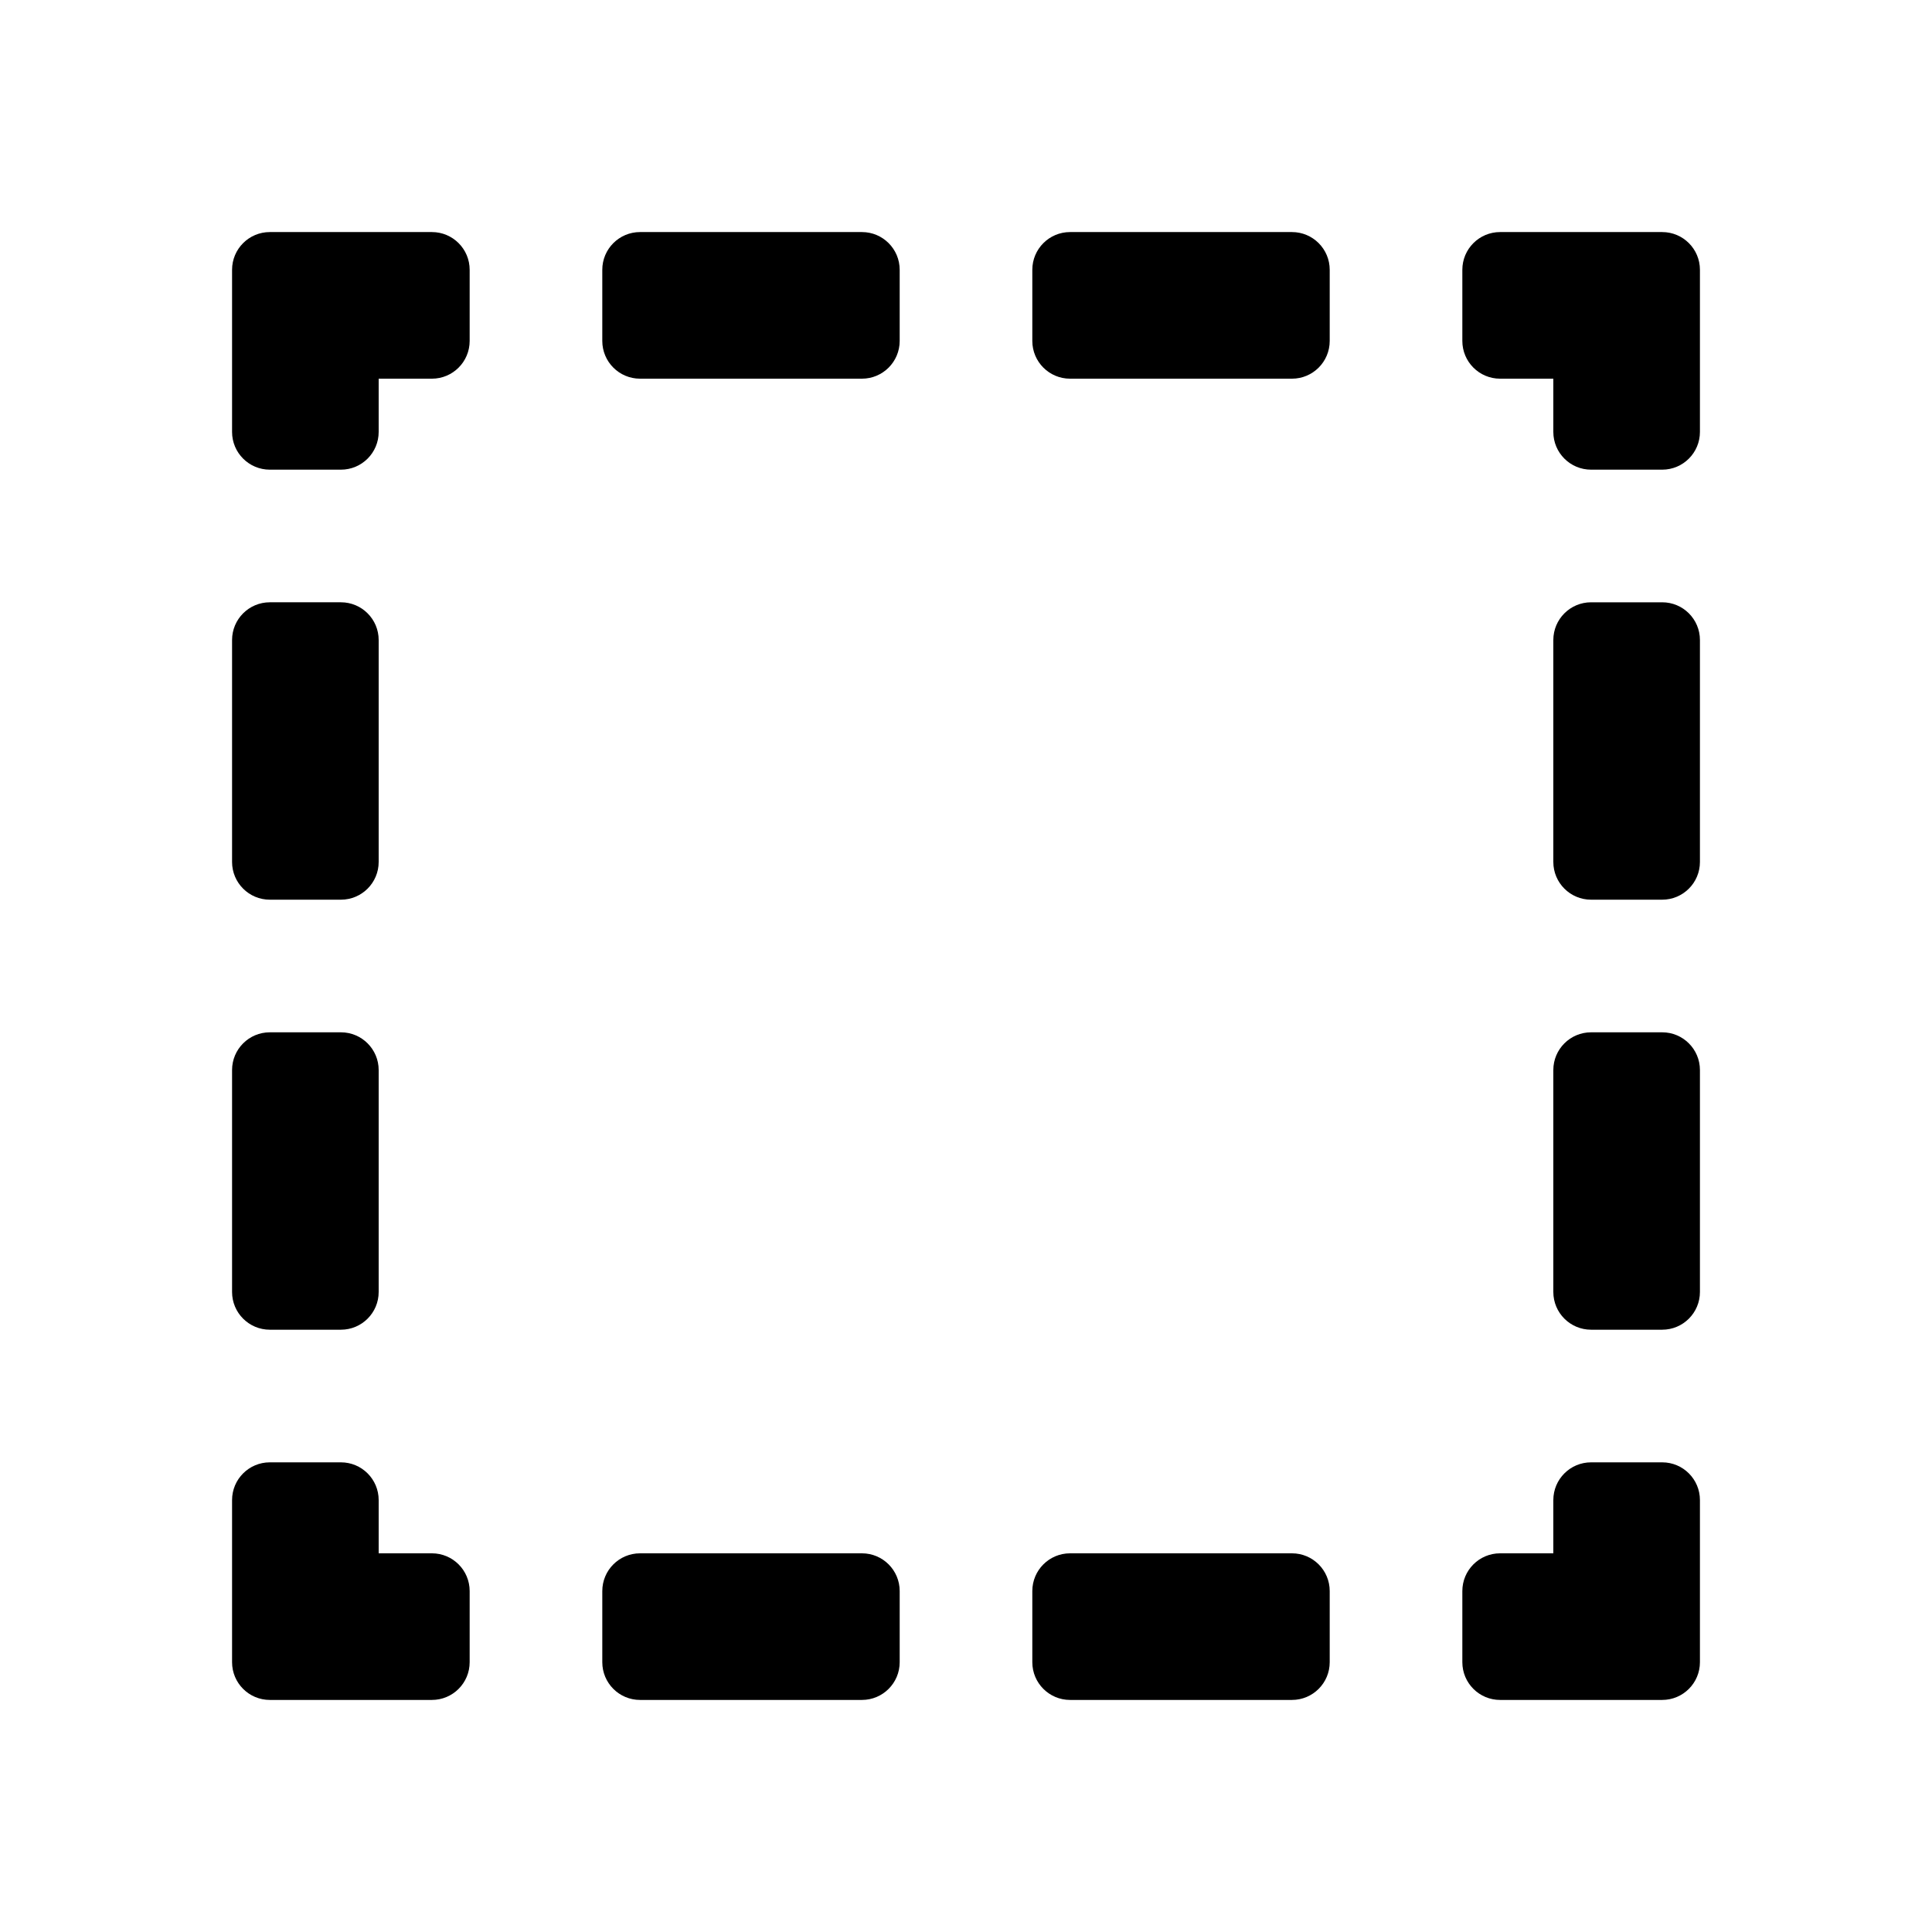 <?xml version="1.0" encoding="utf-8"?>
<!-- Generator: Adobe Illustrator 16.0.0, SVG Export Plug-In . SVG Version: 6.00 Build 0)  -->
<!DOCTYPE svg PUBLIC "-//W3C//DTD SVG 1.1//EN" "http://www.w3.org/Graphics/SVG/1.1/DTD/svg11.dtd">
<svg version="1.1" id="Layer_1" xmlns="http://www.w3.org/2000/svg" xmlns:xlink="http://www.w3.org/1999/xlink" x="0px" y="0px"
	 width="512px" height="512px" viewBox="0 0 512 512" enable-background="new 0 0 512 512" xml:space="preserve">
<g>
	<path d="M440.5,387.535h-18.852c-5.522,0-10,4.477-10,10v14.111h-14.113c-5.522,0-10,4.477-10,10V440.5c0,5.523,4.478,10,10,10
		H440.5c5.522,0,10-4.477,10-10v-42.965C450.5,392.012,446.022,387.535,440.5,387.535z"/>
	<path d="M228.427,411.646h-58.813c-5.522,0-10,4.477-10,10V440.5c0,5.523,4.478,10,10,10h58.813c5.522,0,10-4.477,10-10v-18.854
		C238.427,416.123,233.949,411.646,228.427,411.646z"/>
	<path d="M342.387,411.646h-58.813c-5.523,0-10,4.477-10,10V440.5c0,5.523,4.477,10,10,10h58.813c5.522,0,10-4.477,10-10v-18.854
		C352.387,416.123,347.909,411.646,342.387,411.646z"/>
	<path d="M114.465,411.646h-14.113v-14.111c0-5.523-4.478-10-10-10H71.5c-5.522,0-10,4.477-10,10V440.5c0,5.523,4.478,10,10,10
		h42.965c5.521,0,10-4.477,10-10v-18.854C124.465,416.123,119.986,411.646,114.465,411.646z"/>
	<path d="M71.5,352.386h18.852c5.522,0,10-4.477,10-10v-58.812c0-5.523-4.478-10-10-10H71.5c-5.522,0-10,4.477-10,10v58.812
		C61.5,347.909,65.978,352.386,71.5,352.386z"/>
	<path d="M71.5,238.426h18.852c5.522,0,10-4.477,10-10v-58.812c0-5.523-4.478-10-10-10H71.5c-5.522,0-10,4.477-10,10v58.812
		C61.5,233.949,65.978,238.426,71.5,238.426z"/>
	<path d="M114.465,61.5H71.5c-5.522,0-10,4.477-10,10v42.967c0,5.523,4.478,10,10,10h18.852c5.522,0,10-4.477,10-10v-14.113h14.113
		c5.521,0,10-4.477,10-10V71.5C124.465,65.978,119.986,61.5,114.465,61.5z"/>
	<path d="M342.387,61.5h-58.813c-5.522,0-10,4.477-10,10v18.854c0,5.523,4.478,10,10,10h58.813c5.522,0,10-4.477,10-10V71.5
		C352.387,65.978,347.909,61.5,342.387,61.5z"/>
	<path d="M169.613,100.354h58.813c5.522,0,10-4.477,10-10V71.5c0-5.523-4.478-10-10-10h-58.813c-5.522,0-10,4.477-10,10v18.854
		C159.613,95.877,164.091,100.354,169.613,100.354z"/>
	<path d="M440.5,61.5h-42.965c-5.522,0-10,4.477-10,10v18.854c0,5.523,4.478,10,10,10h14.113v14.113c0,5.523,4.478,10,10,10H440.5
		c5.522,0,10-4.477,10-10V71.5C450.5,65.978,446.022,61.5,440.5,61.5z"/>
	<path d="M440.5,273.574h-18.852c-5.522,0-10,4.477-10,10v58.812c0,5.523,4.478,10,10,10H440.5c5.522,0,10-4.477,10-10v-58.812
		C450.5,278.051,446.022,273.574,440.5,273.574z"/>
	<path d="M440.5,159.614h-18.852c-5.522,0-10,4.477-10,10v58.812c0,5.523,4.478,10,10,10H440.5c5.522,0,10-4.477,10-10v-58.812
		C450.5,164.091,446.022,159.614,440.5,159.614z"/>
</g>
</svg>
